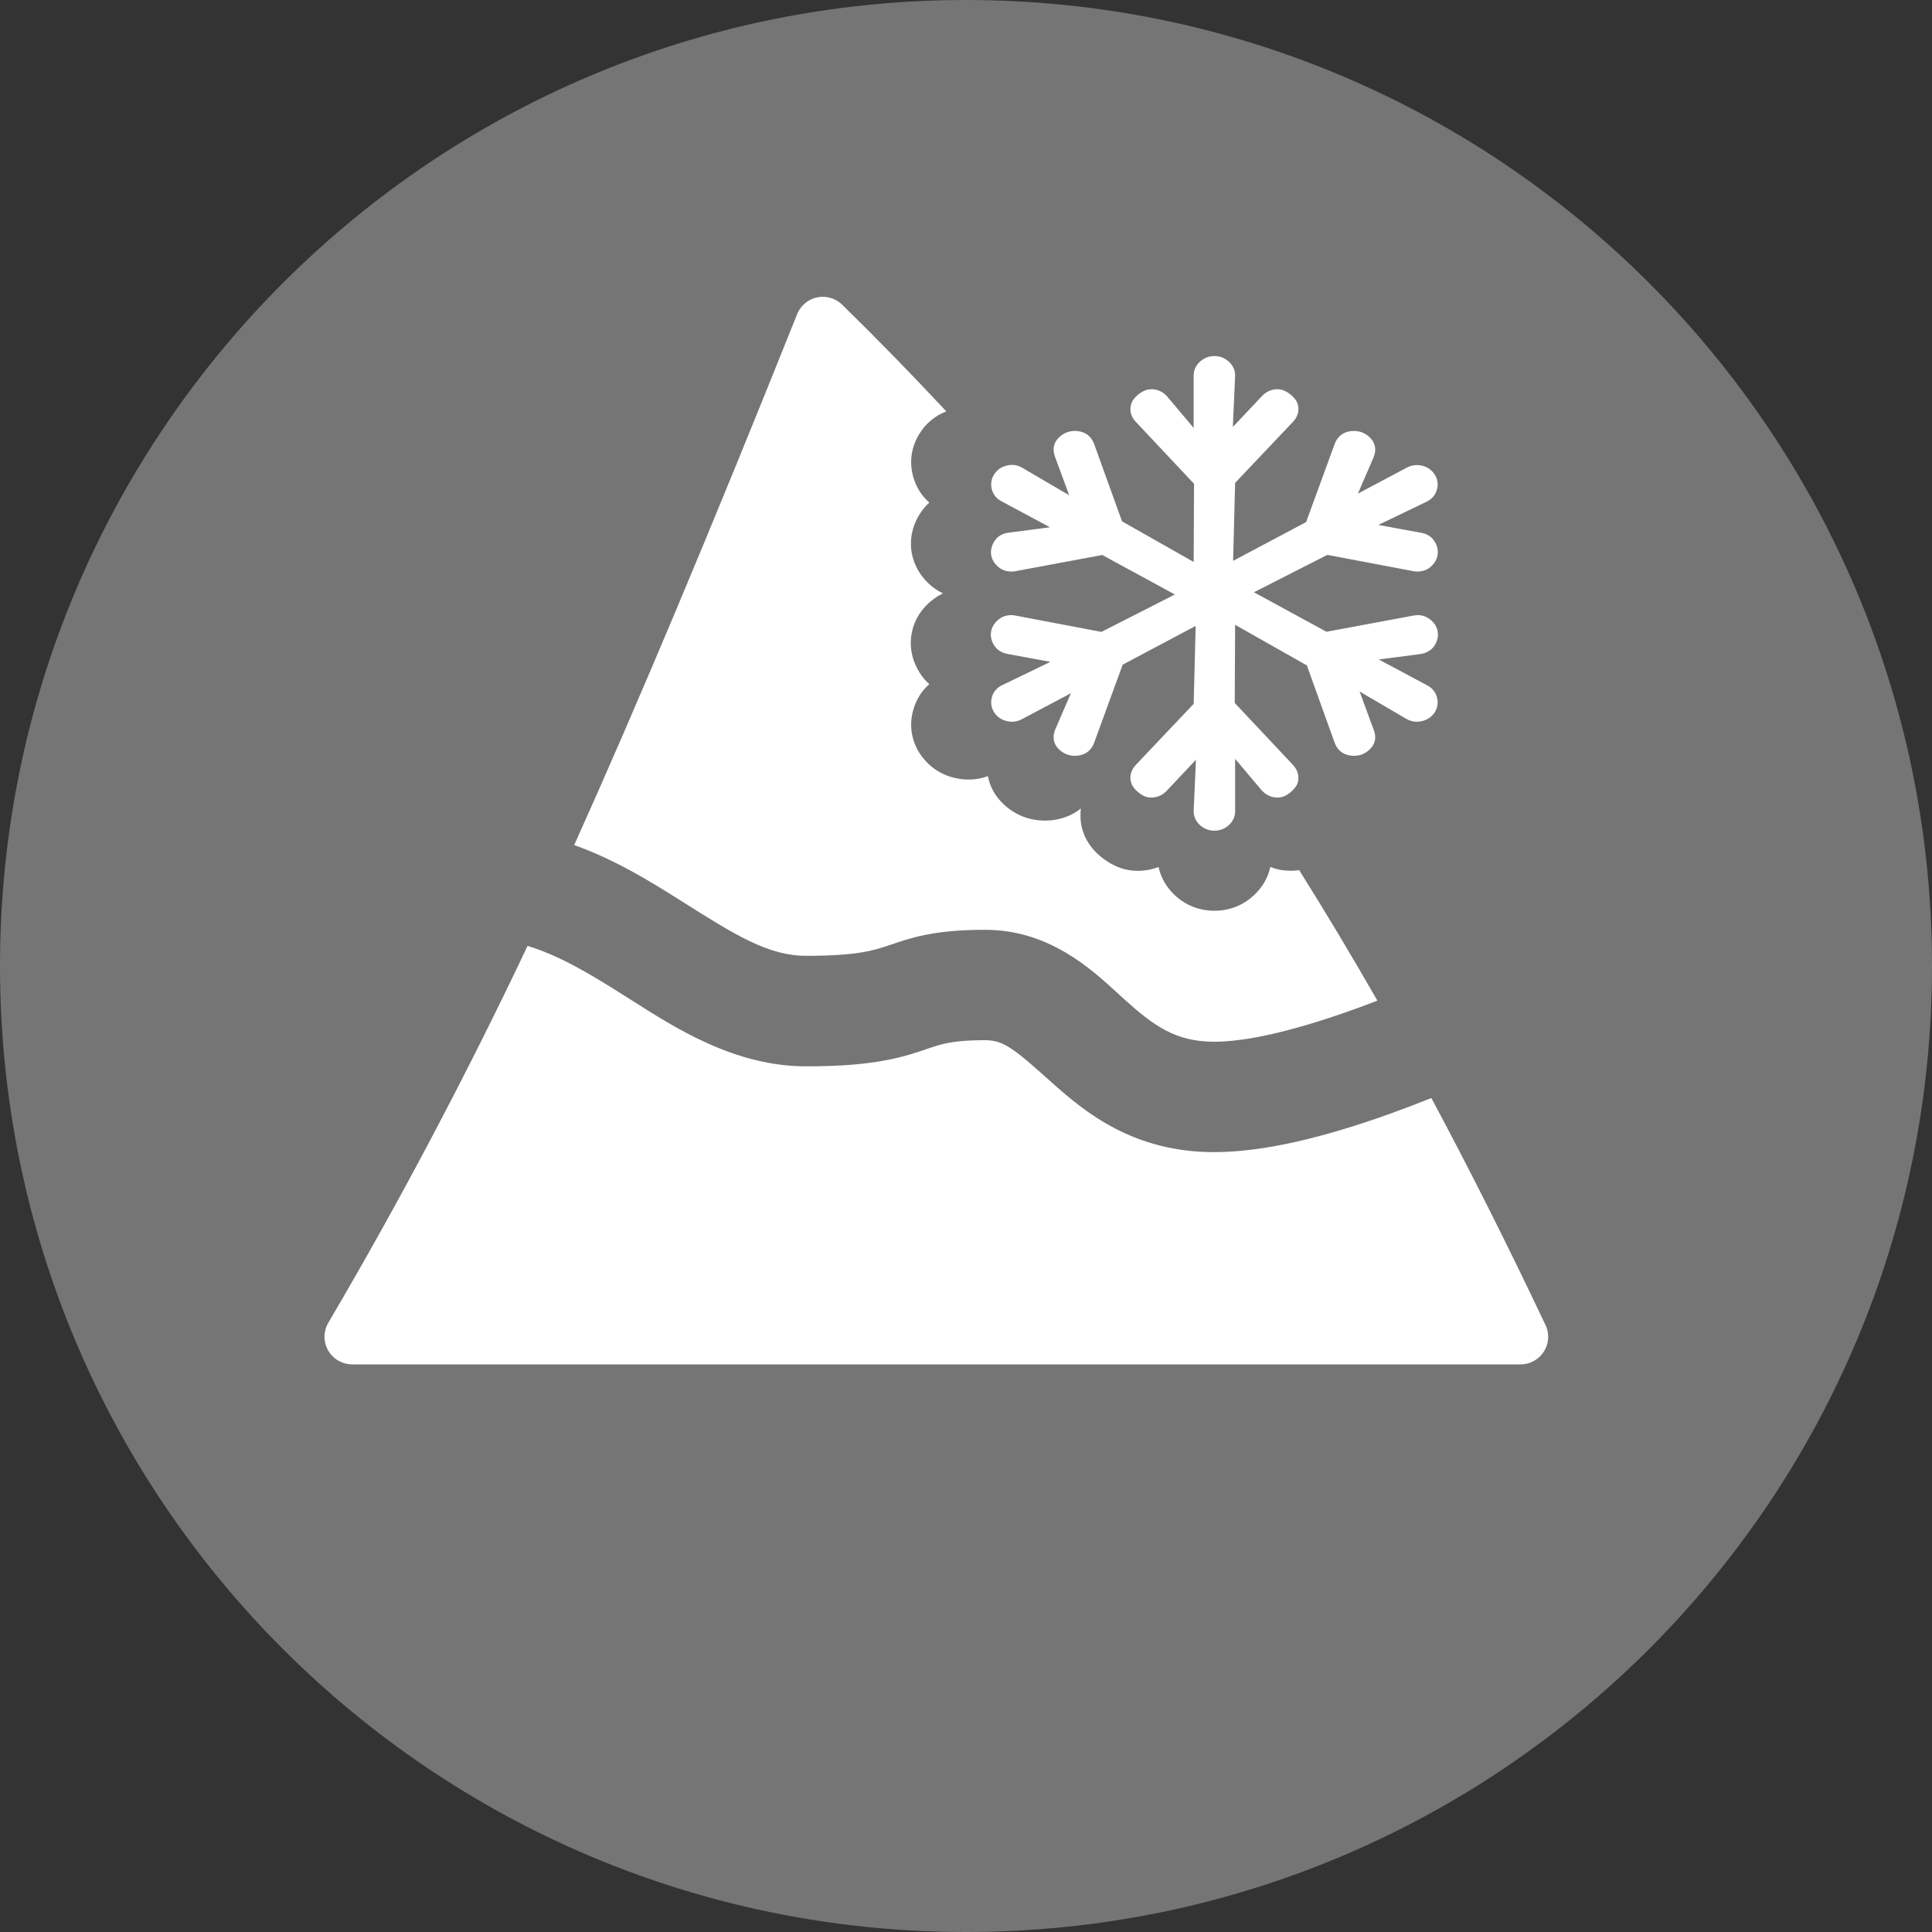 <svg width="15" height="15" viewBox="0 0 15 15" fill="none" xmlns="http://www.w3.org/2000/svg">
<rect x="0" y="0" width="15" height="15" fill="#333333" stroke="none"/>
<path d="M15 7.5C15 11.642 11.642 15 7.5 15C3.358 15 0 11.642 0 7.5C0 3.358 3.358 0 7.5 0C11.642 0 15 3.358 15 7.5Z" fill="#757575"/>
<path fill-rule="evenodd" clip-rule="evenodd" d="M6.538 2.365C6.816 2.637 7.085 2.913 7.347 3.194C7.259 3.228 7.187 3.288 7.137 3.37C7.075 3.471 7.058 3.587 7.09 3.701C7.112 3.781 7.155 3.849 7.215 3.902C7.19 3.925 7.168 3.951 7.148 3.98C7.091 4.064 7.065 4.161 7.074 4.261C7.085 4.363 7.131 4.454 7.205 4.526C7.24 4.56 7.279 4.587 7.321 4.607C7.298 4.618 7.276 4.631 7.254 4.647C7.164 4.712 7.102 4.802 7.08 4.909C7.058 5.016 7.079 5.123 7.137 5.218C7.159 5.254 7.185 5.285 7.215 5.312C7.155 5.364 7.112 5.433 7.09 5.514C7.058 5.627 7.075 5.744 7.137 5.844C7.204 5.947 7.298 6.013 7.41 6.039C7.498 6.061 7.587 6.056 7.67 6.026C7.685 6.107 7.726 6.182 7.792 6.244C7.897 6.343 8.033 6.385 8.177 6.367C8.259 6.356 8.332 6.325 8.392 6.277C8.391 6.288 8.39 6.298 8.389 6.309C8.384 6.411 8.415 6.507 8.481 6.586C8.525 6.638 8.577 6.68 8.638 6.712C8.723 6.758 8.818 6.771 8.914 6.754C8.942 6.749 8.969 6.741 8.995 6.731C9.013 6.815 9.057 6.891 9.123 6.952C9.207 7.03 9.313 7.071 9.429 7.071C9.544 7.071 9.65 7.03 9.734 6.952C9.8 6.891 9.845 6.815 9.863 6.731C9.888 6.741 9.915 6.749 9.943 6.754C9.992 6.762 10.04 6.763 10.087 6.756C10.291 7.081 10.493 7.418 10.694 7.769C10.631 7.793 10.57 7.816 10.511 7.837C10.016 8.015 9.661 8.088 9.426 8.088C9.128 8.088 8.958 7.964 8.734 7.763C8.716 7.747 8.696 7.729 8.676 7.71C8.469 7.52 8.141 7.219 7.649 7.219C7.456 7.219 7.309 7.233 7.181 7.259C7.072 7.281 6.983 7.312 6.918 7.334L6.918 7.334L6.893 7.342L6.893 7.342C6.787 7.378 6.657 7.421 6.259 7.421C5.966 7.421 5.709 7.261 5.283 6.991C5.053 6.846 4.78 6.676 4.458 6.561C4.945 5.481 5.522 4.106 6.189 2.439C6.199 2.413 6.215 2.389 6.235 2.369C6.317 2.284 6.453 2.283 6.538 2.365L6.538 2.365ZM4.096 7.344C3.614 8.361 3.098 9.336 2.549 10.27L2.549 10.27C2.489 10.372 2.523 10.503 2.625 10.563C2.658 10.582 2.696 10.593 2.734 10.593L11.806 10.593C11.924 10.593 12.02 10.497 12.02 10.378C12.02 10.347 12.013 10.315 11.999 10.287C11.707 9.67 11.412 9.083 11.113 8.525C11.005 8.568 10.901 8.608 10.801 8.644C10.273 8.834 9.808 8.945 9.426 8.945C8.798 8.945 8.423 8.635 8.162 8.401C7.878 8.147 7.795 8.076 7.649 8.076C7.499 8.076 7.411 8.087 7.353 8.099C7.299 8.11 7.262 8.122 7.196 8.144L7.165 8.155C6.969 8.221 6.747 8.279 6.259 8.279C5.708 8.279 5.251 7.987 4.901 7.764L4.825 7.716C4.564 7.551 4.336 7.417 4.096 7.344Z" fill="white"/>
<path fill-rule="evenodd" clip-rule="evenodd" d="M11.032 5.067L11.032 5.067L10.671 5.114L11.077 5.331C11.113 5.35 11.136 5.379 11.146 5.416C11.157 5.454 11.151 5.49 11.131 5.524C11.109 5.557 11.078 5.579 11.039 5.588C11 5.598 10.963 5.593 10.927 5.574L10.536 5.345L10.656 5.671C10.677 5.726 10.667 5.774 10.627 5.811C10.589 5.848 10.541 5.863 10.487 5.856C10.431 5.848 10.392 5.817 10.372 5.763L10.155 5.159L9.579 4.833L9.576 5.462L10.03 5.945C10.055 5.972 10.068 6 10.07 6.032C10.072 6.063 10.063 6.09 10.043 6.113C10.025 6.135 10.003 6.153 9.978 6.167C9.952 6.181 9.923 6.185 9.89 6.179C9.858 6.173 9.83 6.157 9.805 6.131L9.579 5.863V6.298C9.579 6.337 9.564 6.37 9.534 6.398C9.504 6.425 9.469 6.439 9.429 6.439C9.388 6.439 9.353 6.425 9.323 6.398C9.293 6.37 9.278 6.337 9.278 6.298L9.297 5.871L9.052 6.131C9.028 6.157 8.999 6.173 8.967 6.179C8.935 6.185 8.905 6.181 8.879 6.167C8.854 6.153 8.832 6.135 8.814 6.113C8.795 6.09 8.786 6.063 8.787 6.032C8.789 6 8.802 5.972 8.827 5.945L9.278 5.469L9.294 4.842L8.708 5.153L8.485 5.763C8.465 5.817 8.426 5.848 8.371 5.856C8.316 5.863 8.269 5.848 8.23 5.811C8.19 5.774 8.181 5.726 8.201 5.671L8.336 5.359L7.93 5.574C7.894 5.593 7.857 5.598 7.818 5.588C7.779 5.579 7.748 5.557 7.726 5.523C7.706 5.49 7.701 5.454 7.711 5.416C7.721 5.379 7.745 5.35 7.781 5.331L8.189 5.134L7.825 5.067C7.78 5.058 7.747 5.037 7.726 5.003C7.706 4.97 7.699 4.935 7.706 4.901C7.713 4.866 7.734 4.837 7.766 4.813C7.799 4.789 7.839 4.781 7.884 4.79L8.553 4.917L9.144 4.616L8.56 4.298L7.884 4.424C7.877 4.426 7.867 4.427 7.853 4.427C7.811 4.427 7.777 4.413 7.75 4.387C7.723 4.361 7.708 4.332 7.705 4.299C7.702 4.267 7.711 4.235 7.731 4.205C7.751 4.174 7.783 4.154 7.825 4.147L8.186 4.1L7.781 3.883C7.745 3.864 7.721 3.835 7.711 3.798C7.701 3.76 7.706 3.724 7.726 3.691C7.747 3.657 7.777 3.635 7.818 3.625C7.858 3.615 7.896 3.62 7.93 3.64L8.321 3.869L8.201 3.543C8.181 3.488 8.19 3.441 8.23 3.403C8.269 3.366 8.316 3.351 8.371 3.358C8.426 3.366 8.465 3.397 8.485 3.451L8.703 4.055L9.278 4.381L9.281 3.752L8.827 3.269C8.802 3.243 8.789 3.214 8.787 3.183C8.786 3.151 8.795 3.124 8.814 3.101C8.832 3.079 8.854 3.061 8.879 3.048C8.905 3.034 8.935 3.029 8.967 3.035C8.999 3.041 9.028 3.057 9.052 3.083L9.278 3.351V2.916C9.278 2.877 9.293 2.844 9.323 2.816C9.353 2.789 9.388 2.775 9.429 2.775C9.469 2.775 9.504 2.789 9.534 2.816C9.564 2.844 9.579 2.877 9.579 2.916L9.56 3.343L9.805 3.083C9.83 3.057 9.858 3.041 9.89 3.035C9.923 3.029 9.952 3.034 9.978 3.048C10.003 3.061 10.025 3.079 10.043 3.101C10.063 3.124 10.072 3.151 10.07 3.183C10.068 3.214 10.055 3.243 10.03 3.269L9.579 3.745L9.563 4.372L10.149 4.061L10.372 3.451C10.392 3.397 10.431 3.366 10.487 3.358C10.541 3.351 10.589 3.366 10.627 3.403C10.667 3.441 10.677 3.488 10.656 3.544L10.521 3.856L10.927 3.64C10.963 3.621 11 3.617 11.039 3.626C11.078 3.635 11.109 3.657 11.131 3.691C11.151 3.724 11.157 3.76 11.146 3.798C11.136 3.835 11.113 3.864 11.077 3.883L10.668 4.08L11.032 4.147C11.074 4.154 11.106 4.174 11.126 4.205C11.147 4.235 11.155 4.267 11.152 4.299C11.149 4.332 11.134 4.361 11.107 4.387C11.081 4.413 11.046 4.427 11.004 4.427C10.99 4.427 10.98 4.426 10.974 4.424L10.304 4.297L9.713 4.598L10.297 4.916L10.974 4.79C11.019 4.781 11.058 4.789 11.091 4.813C11.124 4.837 11.144 4.866 11.151 4.901C11.158 4.935 11.151 4.97 11.131 5.003C11.11 5.037 11.077 5.058 11.032 5.067Z" fill="white" stroke="white" stroke-width="0.021" stroke-linecap="round" stroke-linejoin="round"/>
</svg>
